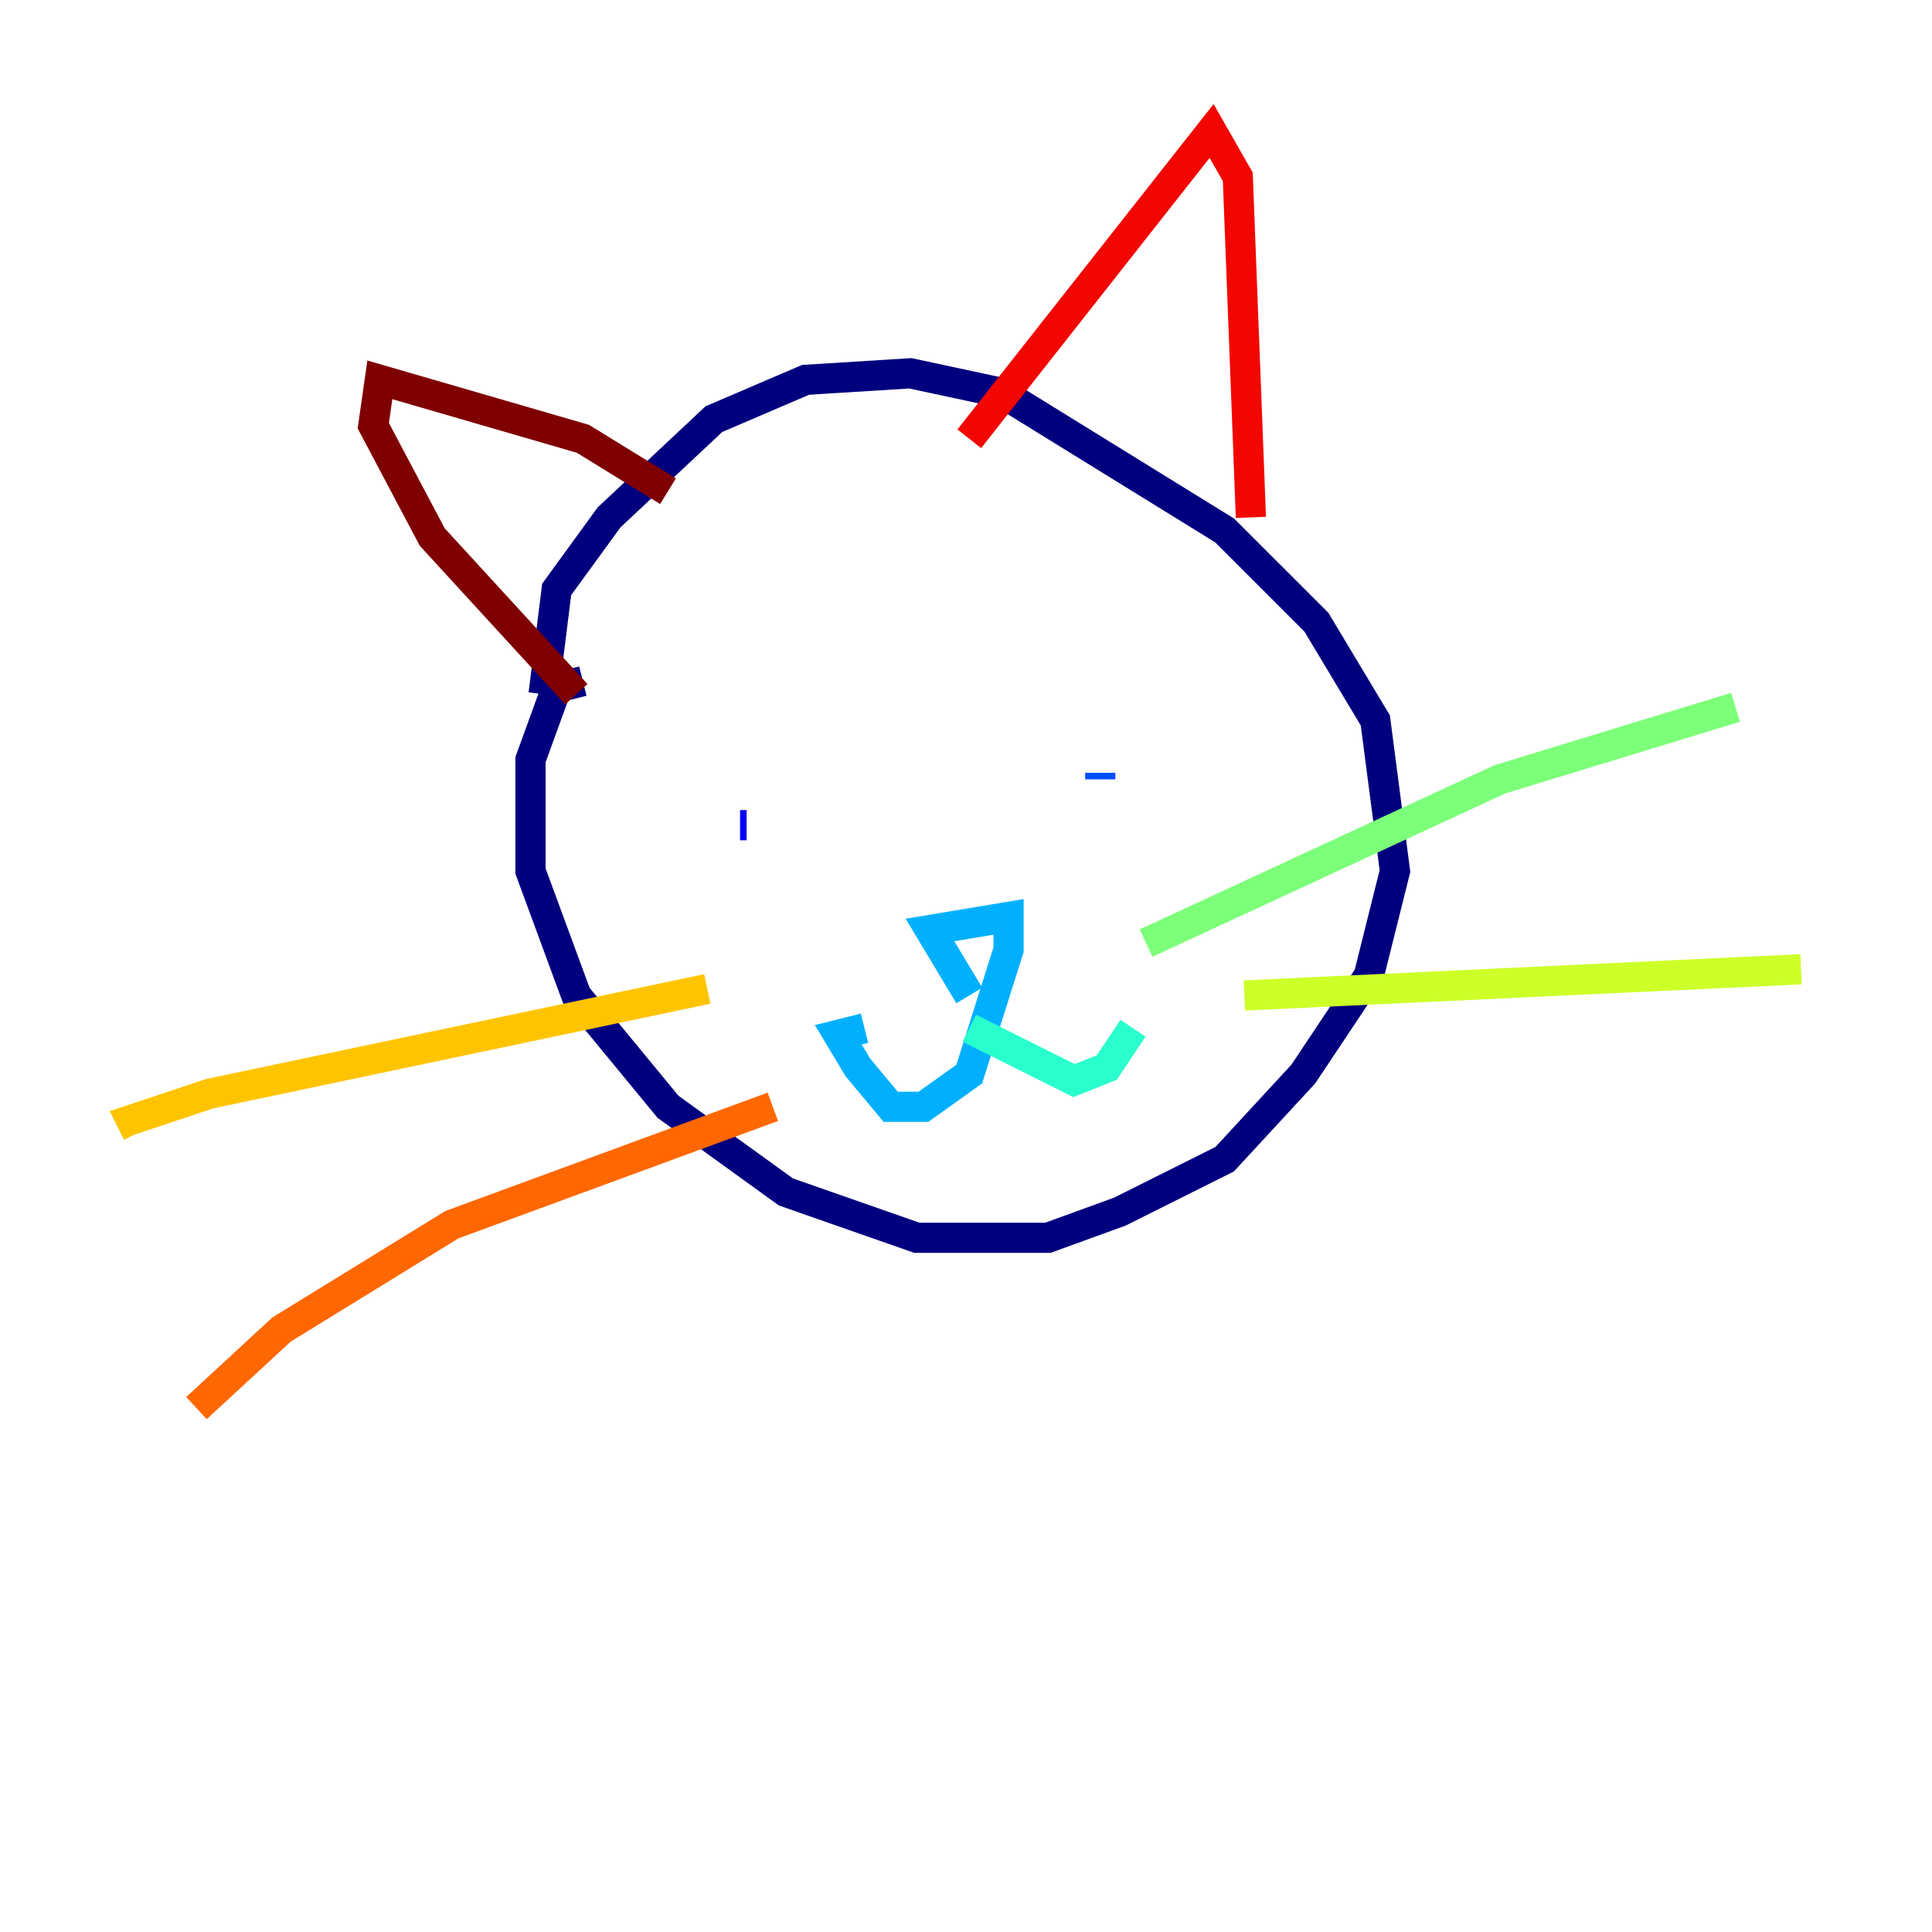 <?xml version="1.0" encoding="utf-8" ?>
<svg baseProfile="tiny" height="128" version="1.2" viewBox="0,0,128,128" width="128" xmlns="http://www.w3.org/2000/svg" xmlns:ev="http://www.w3.org/2001/xml-events" xmlns:xlink="http://www.w3.org/1999/xlink"><defs /><polyline fill="none" points="38.617,45.125 36.881,45.559 35.146,50.332 35.146,57.709 38.183,65.953 44.258,73.329 52.068,78.969 60.746,82.007 69.424,82.007 74.197,80.271 81.139,76.8 86.346,71.159 90.685,64.651 92.42,57.709 91.119,47.729 87.214,41.22 81.139,35.146 66.386,26.034 60.312,24.732 53.37,25.166 47.295,27.77 40.352,34.278 36.881,39.051 36.014,45.993" stroke="#00007f" stroke-width="2" /><polyline fill="none" points="49.031,54.671 49.464,54.671" stroke="#0000f1" stroke-width="2" /><polyline fill="none" points="72.895,51.2 72.895,51.634" stroke="#004cff" stroke-width="2" /><polyline fill="none" points="64.217,65.953 61.614,61.614 66.82,60.746 66.82,62.915 64.217,71.159 61.18,73.329 59.01,73.329 56.841,70.725 55.539,68.556 57.275,68.122" stroke="#00b0ff" stroke-width="2" /><polyline fill="none" points="64.217,68.122 71.159,71.593 73.329,70.725 75.064,68.122" stroke="#29ffcd" stroke-width="2" /><polyline fill="none" points="75.932,62.481 99.363,51.634 114.983,46.861" stroke="#7cff79" stroke-width="2" /><polyline fill="none" points="82.441,65.953 119.322,64.217" stroke="#cdff29" stroke-width="2" /><polyline fill="none" points="46.861,65.519 13.885,72.461 8.678,74.197 9.112,75.064" stroke="#ffc400" stroke-width="2" /><polyline fill="none" points="51.2,73.329 29.939,81.139 18.658,88.081 13.017,93.288" stroke="#ff6700" stroke-width="2" /><polyline fill="none" points="64.217,29.071 80.271,8.678 82.007,11.715 82.875,34.278" stroke="#f10700" stroke-width="2" /><polyline fill="none" points="44.258,32.542 38.617,29.071 25.166,25.166 24.732,28.203 28.637,35.58 38.183,45.993" stroke="#7f0000" stroke-width="2" /></svg>